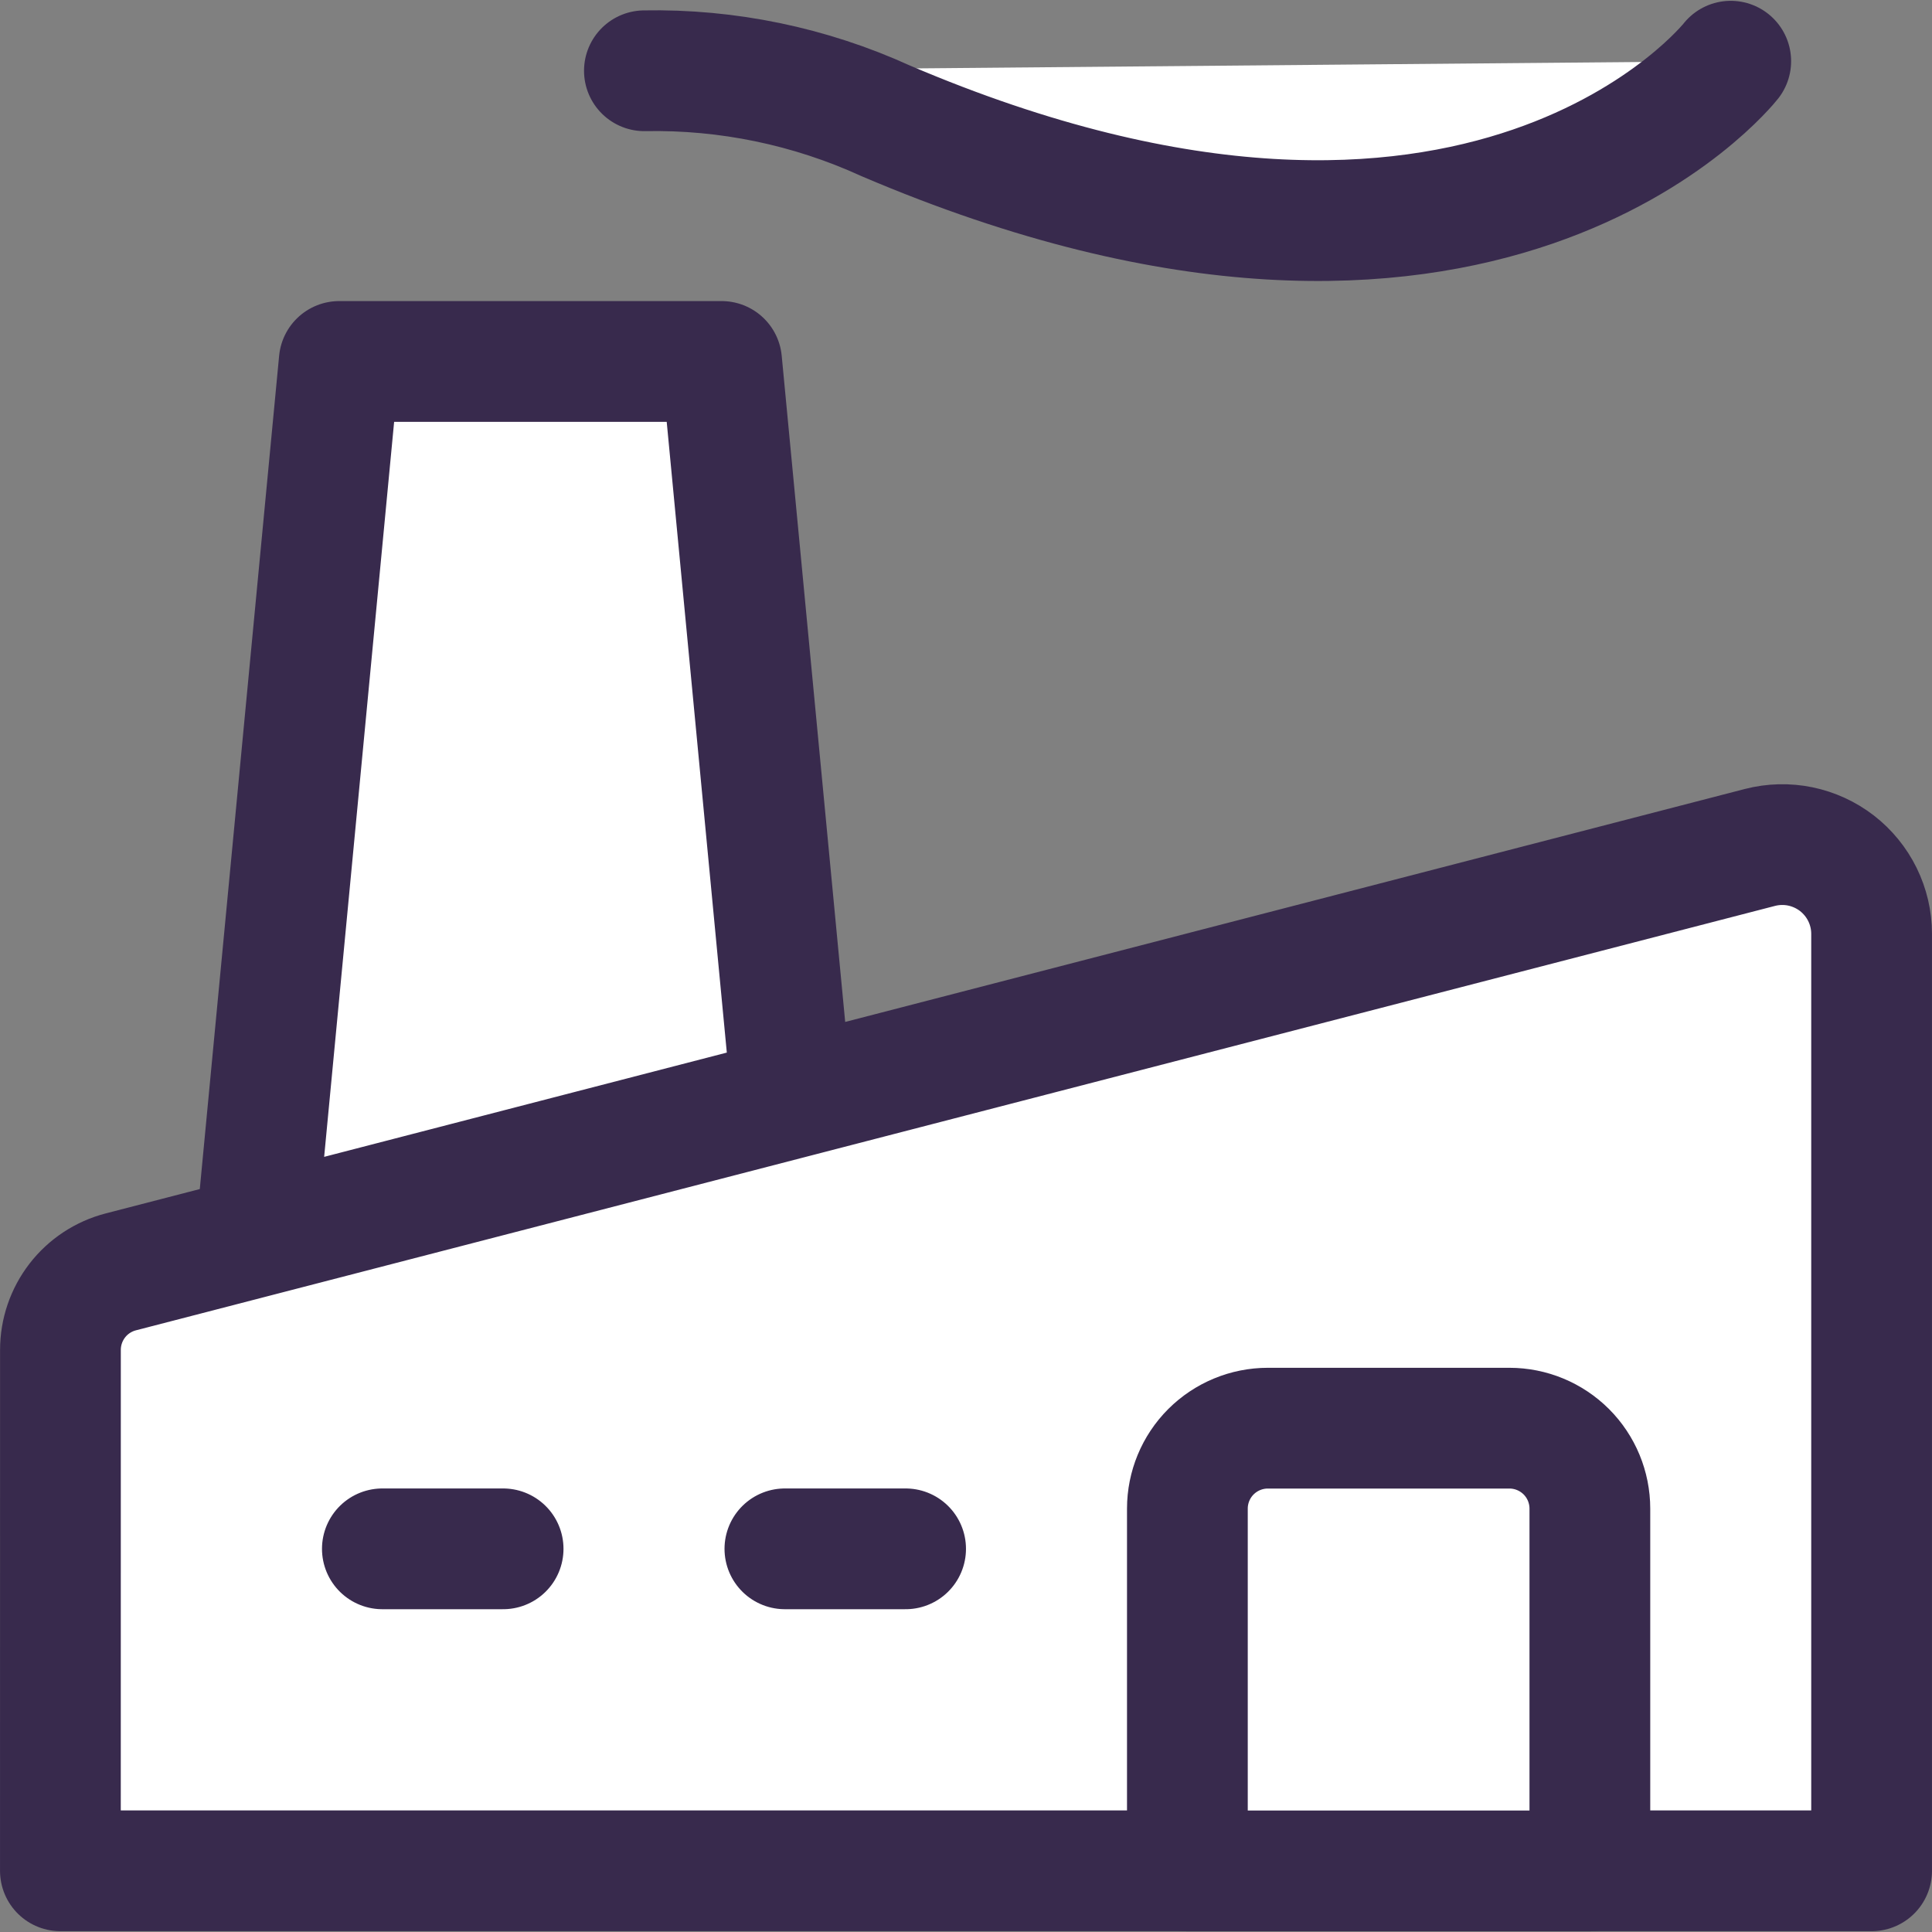 <svg width="46" height="46" viewBox="0 0 46 46" fill="none" xmlns="http://www.w3.org/2000/svg">
<rect x="0" y="0" width="46" height="46" fill="#808080" stroke="none"/>
<g clip-path="url(#clip0_68_761)">
<path d="M6.093 29.444L8.077 8.606H17.181L18.852 26.141M1.438 44.543H44.562V22.233C44.562 21.909 44.487 21.589 44.344 21.298C44.201 21.007 43.993 20.753 43.737 20.554C43.48 20.356 43.182 20.219 42.864 20.153C42.547 20.088 42.218 20.096 41.904 20.177L2.875 30.283C2.464 30.39 2.099 30.63 1.84 30.966C1.58 31.303 1.439 31.716 1.439 32.141L1.438 44.543ZM15.343 1.685C17.321 1.647 19.283 2.054 21.083 2.875C35.322 8.955 41.208 1.457 41.208 1.457" fill="white"/>
<path d="M6.093 29.444L8.077 8.606H17.181L18.852 26.141M15.343 1.685C17.321 1.647 19.283 2.054 21.083 2.875C35.322 8.955 41.208 1.457 41.208 1.457M1.438 44.543H44.562V22.233C44.562 21.909 44.487 21.589 44.344 21.298C44.201 21.007 43.993 20.753 43.737 20.554C43.48 20.356 43.182 20.219 42.864 20.153C42.547 20.088 42.218 20.096 41.904 20.177L2.875 30.283C2.464 30.39 2.099 30.63 1.84 30.966C1.58 31.303 1.439 31.716 1.439 32.141L1.438 44.543Z" stroke="#382A4D" stroke-width="2.875" stroke-linecap="round" stroke-linejoin="round"/>
<path d="M37.854 44.545H28.271V35.92C28.271 35.412 28.473 34.924 28.832 34.565C29.192 34.206 29.679 34.004 30.188 34.004H35.938C36.446 34.004 36.933 34.206 37.293 34.565C37.652 34.924 37.854 35.412 37.854 35.92V44.545ZM21.562 36.877H18.688H21.562ZM11.979 36.877H9.104H11.979Z" fill="white"/>
<path d="M21.562 36.877H18.688M11.979 36.877H9.104M37.854 44.545H28.271V35.92C28.271 35.412 28.473 34.924 28.832 34.565C29.192 34.206 29.679 34.004 30.188 34.004H35.938C36.446 34.004 36.933 34.206 37.293 34.565C37.652 34.924 37.854 35.412 37.854 35.92V44.545Z" stroke="#382A4D" stroke-width="2.875" stroke-linecap="round" stroke-linejoin="round"/>
</g>
<defs>
<clipPath id="clip0_68_761">
<rect width="46" height="46" fill="white"/>
</clipPath>
</defs>
</svg>
